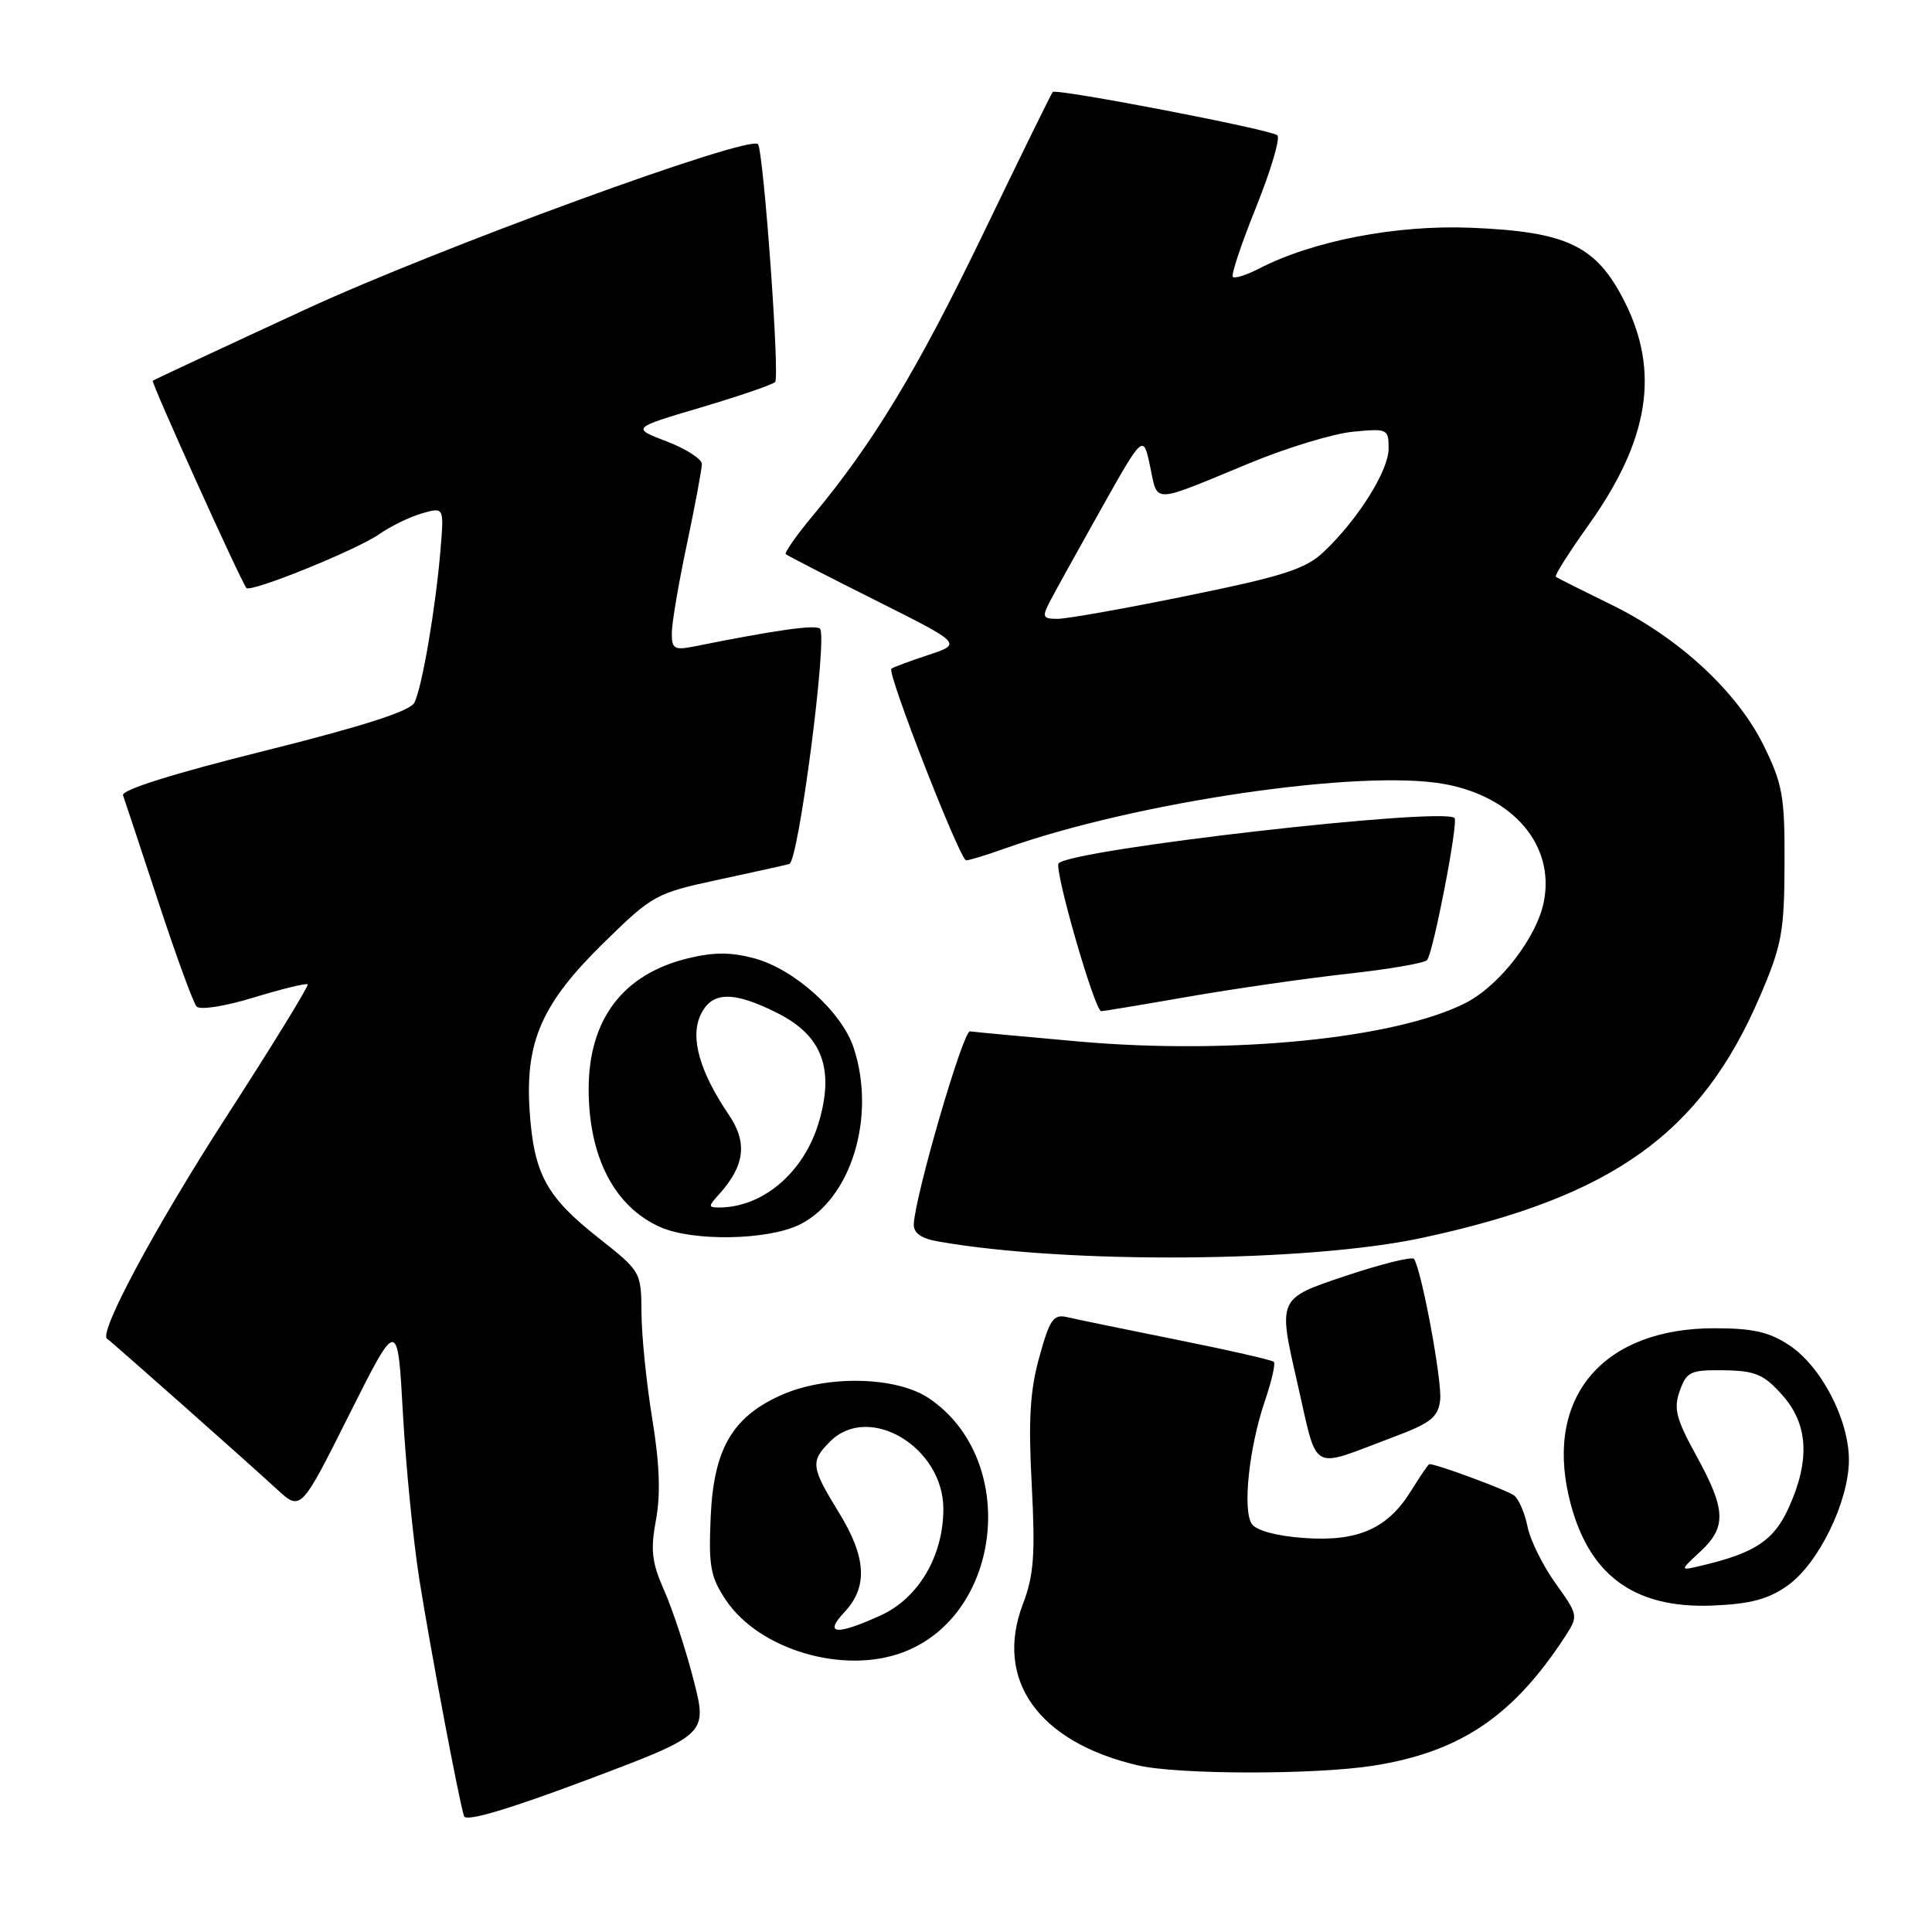 <?xml version="1.0" encoding="UTF-8" standalone="no"?>
<!DOCTYPE svg PUBLIC "-//W3C//DTD SVG 1.1//EN" "http://www.w3.org/Graphics/SVG/1.1/DTD/svg11.dtd" >
<svg xmlns="http://www.w3.org/2000/svg" xmlns:xlink="http://www.w3.org/1999/xlink" version="1.1" viewBox="0 0 256 256">
 <g >
 <path fill="currentColor"
d=" M 91.90 222.59 C 90.88 218.61 89.14 213.30 88.03 210.80 C 86.36 207.02 86.17 205.42 86.92 201.39 C 87.55 198.01 87.40 193.95 86.43 188.02 C 85.66 183.33 85.02 177.03 85.00 174.00 C 84.96 168.51 84.95 168.49 79.23 163.97 C 72.37 158.55 70.74 155.53 70.18 147.21 C 69.57 138.02 71.79 132.97 79.97 124.95 C 86.45 118.60 86.91 118.35 95.08 116.59 C 99.71 115.60 103.99 114.65 104.59 114.48 C 105.81 114.15 109.69 84.35 108.65 83.31 C 108.07 82.74 102.94 83.46 92.01 85.65 C 89.34 86.18 89.00 85.98 89.02 83.87 C 89.02 82.57 89.92 77.27 91.02 72.10 C 92.11 66.93 93.00 62.15 93.00 61.48 C 93.00 60.82 90.90 59.47 88.34 58.49 C 83.68 56.71 83.68 56.71 92.88 53.99 C 97.93 52.49 102.36 50.97 102.71 50.62 C 103.35 49.98 101.16 19.86 100.43 19.10 C 99.21 17.85 58.12 32.85 40.50 40.99 C 29.50 46.07 20.38 50.33 20.24 50.45 C 20.00 50.67 31.90 77.00 32.65 77.91 C 33.19 78.57 47.24 72.88 50.25 70.78 C 51.77 69.72 54.32 68.48 55.92 68.02 C 58.84 67.19 58.84 67.19 58.37 72.84 C 57.73 80.55 55.92 91.15 54.90 93.12 C 54.33 94.23 48.03 96.25 34.98 99.51 C 22.96 102.50 16.04 104.68 16.30 105.38 C 16.52 106.00 18.63 112.35 20.98 119.50 C 23.33 126.65 25.61 132.89 26.05 133.37 C 26.50 133.86 29.83 133.34 33.64 132.17 C 37.38 131.03 40.58 130.25 40.77 130.43 C 40.95 130.62 36.06 138.58 29.89 148.13 C 20.50 162.69 12.98 176.71 14.20 177.40 C 14.63 177.64 32.85 193.79 36.68 197.32 C 39.86 200.25 39.86 200.25 46.27 187.45 C 52.69 174.65 52.69 174.65 53.39 187.32 C 53.78 194.29 54.76 204.16 55.56 209.25 C 57.08 218.80 60.82 238.61 61.49 240.66 C 61.74 241.42 67.36 239.76 77.81 235.83 C 93.75 229.83 93.75 229.83 91.90 222.59 Z  M 182.00 233.96 C 193.51 232.13 200.51 227.41 207.42 216.79 C 209.15 214.12 209.13 214.01 206.11 209.79 C 204.42 207.43 202.75 204.05 202.40 202.27 C 202.05 200.50 201.25 198.65 200.63 198.16 C 199.73 197.46 190.39 194.00 189.40 194.00 C 189.27 194.00 188.18 195.59 186.99 197.52 C 183.86 202.58 179.93 204.31 172.76 203.79 C 169.15 203.53 166.46 202.80 165.87 201.93 C 164.63 200.09 165.50 191.81 167.59 185.68 C 168.49 183.05 169.03 180.69 168.79 180.45 C 168.55 180.21 162.76 178.89 155.92 177.52 C 149.09 176.15 142.56 174.80 141.41 174.53 C 139.59 174.11 139.10 174.80 137.72 179.80 C 136.48 184.24 136.25 188.11 136.71 196.75 C 137.19 206.00 136.99 208.73 135.55 212.52 C 131.71 222.56 137.56 230.81 150.73 233.91 C 156.02 235.16 174.25 235.18 182.00 233.96 Z  M 119.68 218.93 C 132.92 213.92 135.01 193.31 123.09 185.28 C 118.74 182.35 109.42 182.17 103.40 184.91 C 97.00 187.81 94.56 192.06 94.17 201.00 C 93.88 207.53 94.14 208.95 96.17 212.00 C 100.60 218.62 111.80 221.92 119.68 218.93 Z  M 236.89 210.08 C 240.97 207.17 244.98 198.96 244.99 193.46 C 245.00 188.14 241.34 181.07 237.10 178.26 C 234.44 176.49 232.28 176.00 227.17 176.00 C 212.55 176.00 204.80 184.94 207.87 198.25 C 210.25 208.57 216.37 213.20 227.02 212.74 C 231.99 212.53 234.34 211.89 236.89 210.08 Z  M 184.50 190.47 C 189.60 188.56 190.55 187.82 190.83 185.51 C 191.11 183.11 188.44 168.61 187.38 166.83 C 187.16 166.45 183.01 167.48 178.16 169.11 C 169.34 172.06 169.34 172.06 171.86 183.04 C 174.70 195.42 173.36 194.64 184.50 190.47 Z  M 188.50 164.01 C 213.70 158.59 225.42 150.19 233.21 132.00 C 236.10 125.26 236.43 123.48 236.46 114.50 C 236.50 105.53 236.21 103.91 233.71 98.81 C 230.17 91.61 222.41 84.45 213.40 80.07 C 209.61 78.22 206.34 76.58 206.15 76.42 C 205.96 76.26 207.92 73.17 210.51 69.54 C 218.52 58.31 219.97 49.25 215.25 39.93 C 211.51 32.55 207.66 30.70 194.93 30.18 C 185.03 29.77 173.95 31.91 166.81 35.60 C 165.16 36.45 163.61 36.94 163.36 36.69 C 163.10 36.44 164.50 32.26 166.45 27.42 C 168.40 22.57 169.67 18.30 169.25 17.92 C 168.42 17.17 139.97 11.69 139.49 12.19 C 139.32 12.36 135.17 20.82 130.26 31.00 C 121.52 49.10 115.75 58.65 107.73 68.29 C 105.54 70.92 103.92 73.24 104.12 73.43 C 104.33 73.62 109.67 76.37 116.00 79.54 C 127.50 85.30 127.50 85.30 123.00 86.79 C 120.53 87.61 118.33 88.42 118.11 88.61 C 117.50 89.13 127.21 114.00 128.02 114.00 C 128.42 114.00 130.72 113.30 133.12 112.44 C 150.49 106.25 180.44 101.86 191.45 103.90 C 200.55 105.59 205.98 111.98 204.59 119.37 C 203.70 124.12 198.74 130.58 194.21 132.89 C 184.94 137.62 163.20 139.79 143.00 138.01 C 135.57 137.35 129.06 136.74 128.53 136.66 C 127.63 136.51 121.28 158.31 121.08 162.20 C 121.03 163.37 122.03 164.09 124.25 164.49 C 141.33 167.52 173.31 167.29 188.50 164.01 Z  M 105.99 162.25 C 112.81 158.84 116.12 147.93 113.11 138.82 C 111.53 134.06 105.25 128.41 99.94 126.98 C 96.84 126.15 94.56 126.15 91.13 126.99 C 82.55 129.08 78.01 135.07 78.00 144.28 C 78.00 153.32 81.42 159.91 87.50 162.60 C 91.88 164.53 101.81 164.34 105.99 162.25 Z  M 157.50 132.06 C 163.55 131.01 172.99 129.65 178.48 129.04 C 183.97 128.44 188.74 127.62 189.09 127.22 C 189.91 126.28 193.27 108.93 192.73 108.39 C 191.24 106.91 142.15 112.51 140.28 114.39 C 139.61 115.06 145.06 134.00 145.92 133.99 C 146.24 133.98 151.45 133.12 157.50 132.06 Z  M 111.89 213.62 C 115.03 210.28 114.81 206.34 111.14 200.39 C 107.45 194.38 107.36 193.64 110.00 191.00 C 115.14 185.86 125.00 191.74 125.00 199.94 C 125.00 206.18 121.70 211.78 116.69 214.05 C 110.80 216.73 109.11 216.58 111.89 213.62 Z  M 225.27 205.62 C 228.80 202.36 228.71 200.05 224.79 192.92 C 222.08 187.99 221.74 186.65 222.58 184.29 C 223.49 181.74 224.00 181.51 228.44 181.57 C 232.59 181.63 233.71 182.11 236.15 184.84 C 239.60 188.70 239.88 193.47 237.01 199.79 C 235.05 204.11 232.56 205.77 225.52 207.44 C 222.54 208.15 222.54 208.15 225.27 205.62 Z  M 139.09 79.75 C 139.73 78.51 142.78 73.00 145.87 67.50 C 151.49 57.50 151.49 57.50 152.40 61.83 C 153.45 66.77 152.45 66.80 165.50 61.40 C 170.45 59.35 176.64 57.46 179.25 57.21 C 183.86 56.76 184.00 56.83 184.00 59.44 C 184.00 62.38 179.87 68.93 175.35 73.17 C 172.98 75.40 169.99 76.36 157.43 78.92 C 149.14 80.62 141.36 82.00 140.14 82.00 C 138.17 82.00 138.06 81.76 139.09 79.75 Z  M 95.28 158.25 C 98.70 154.46 99.08 151.39 96.55 147.68 C 92.73 142.04 91.44 137.53 92.80 134.55 C 94.26 131.34 97.10 131.26 103.04 134.25 C 108.95 137.23 110.60 141.63 108.48 148.76 C 106.52 155.36 101.07 160.00 95.28 160.00 C 93.83 160.00 93.83 159.85 95.28 158.25 Z "/>
</g>
</svg>